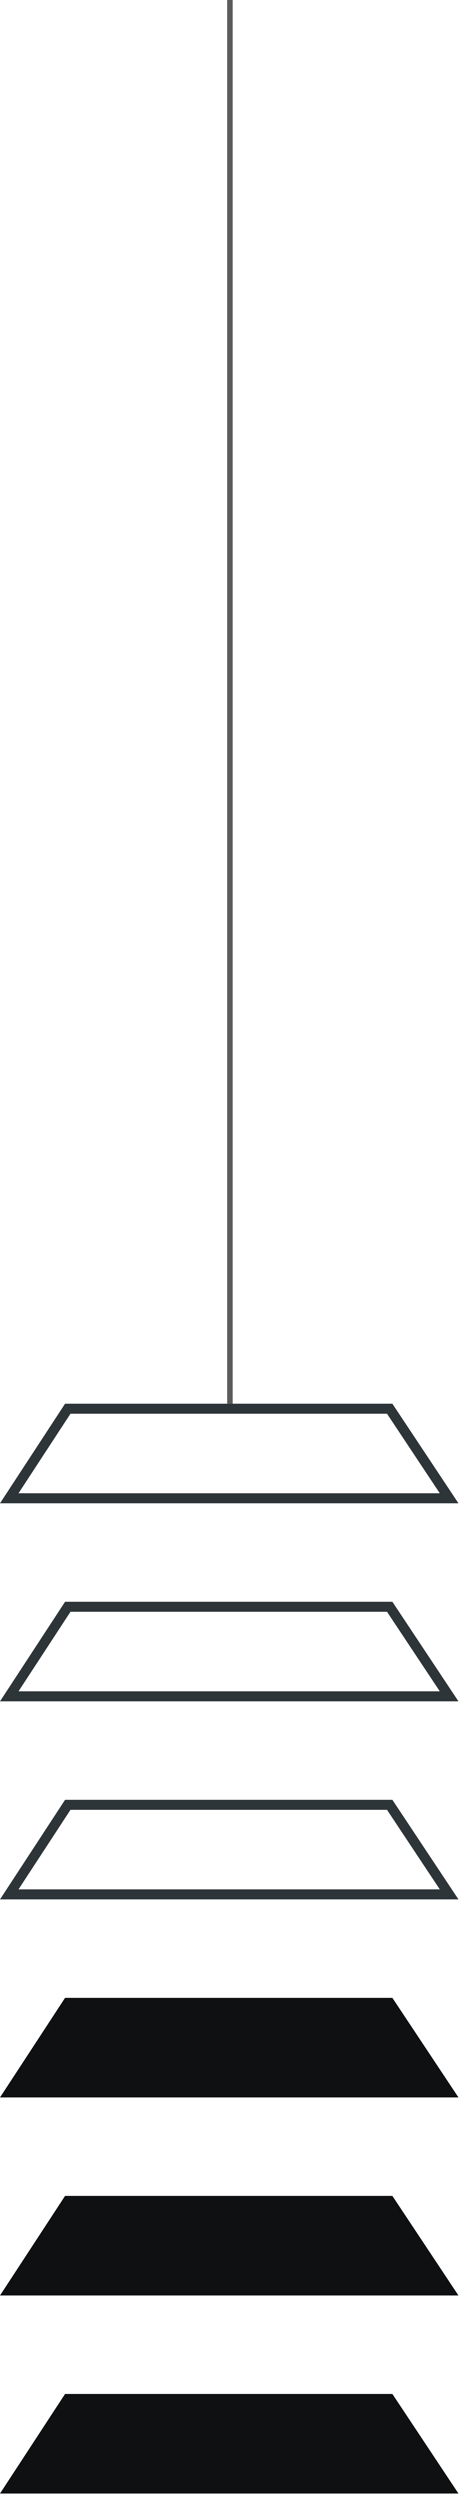 <svg width="69" height="374" viewBox="0 0 69 374" fill="none" xmlns="http://www.w3.org/2000/svg">
<line x1="34.414" y1="1.80932e-08" x2="34.414" y2="210" stroke="#5C5C5C" stroke-width="0.828"/>
<path d="M68.62 373.04L0 373.04L9.737 358.143L58.73 358.143L68.62 373.04Z" fill="#0E1011"/>
<path d="M58.328 210.75L67.222 224.147L1.386 224.147L10.143 210.75L58.328 210.75Z" stroke="#2E3539" stroke-width="1.5"/>
<path d="M58.328 240.379L67.222 253.776L1.386 253.776L10.143 240.379L58.328 240.379Z" stroke="#2E3539" stroke-width="1.5"/>
<path d="M58.328 270.007L67.222 283.404L1.386 283.404L10.143 270.007L58.328 270.007Z" stroke="#2E3539" stroke-width="1.5"/>
<path d="M68.62 313.783L0 313.783L9.737 298.886L58.73 298.886L68.62 313.783Z" fill="#0E1011"/>
<path d="M68.62 343.411L0 343.411L9.737 328.514L58.73 328.514L68.62 343.411Z" fill="#0E1011"/>
</svg>
